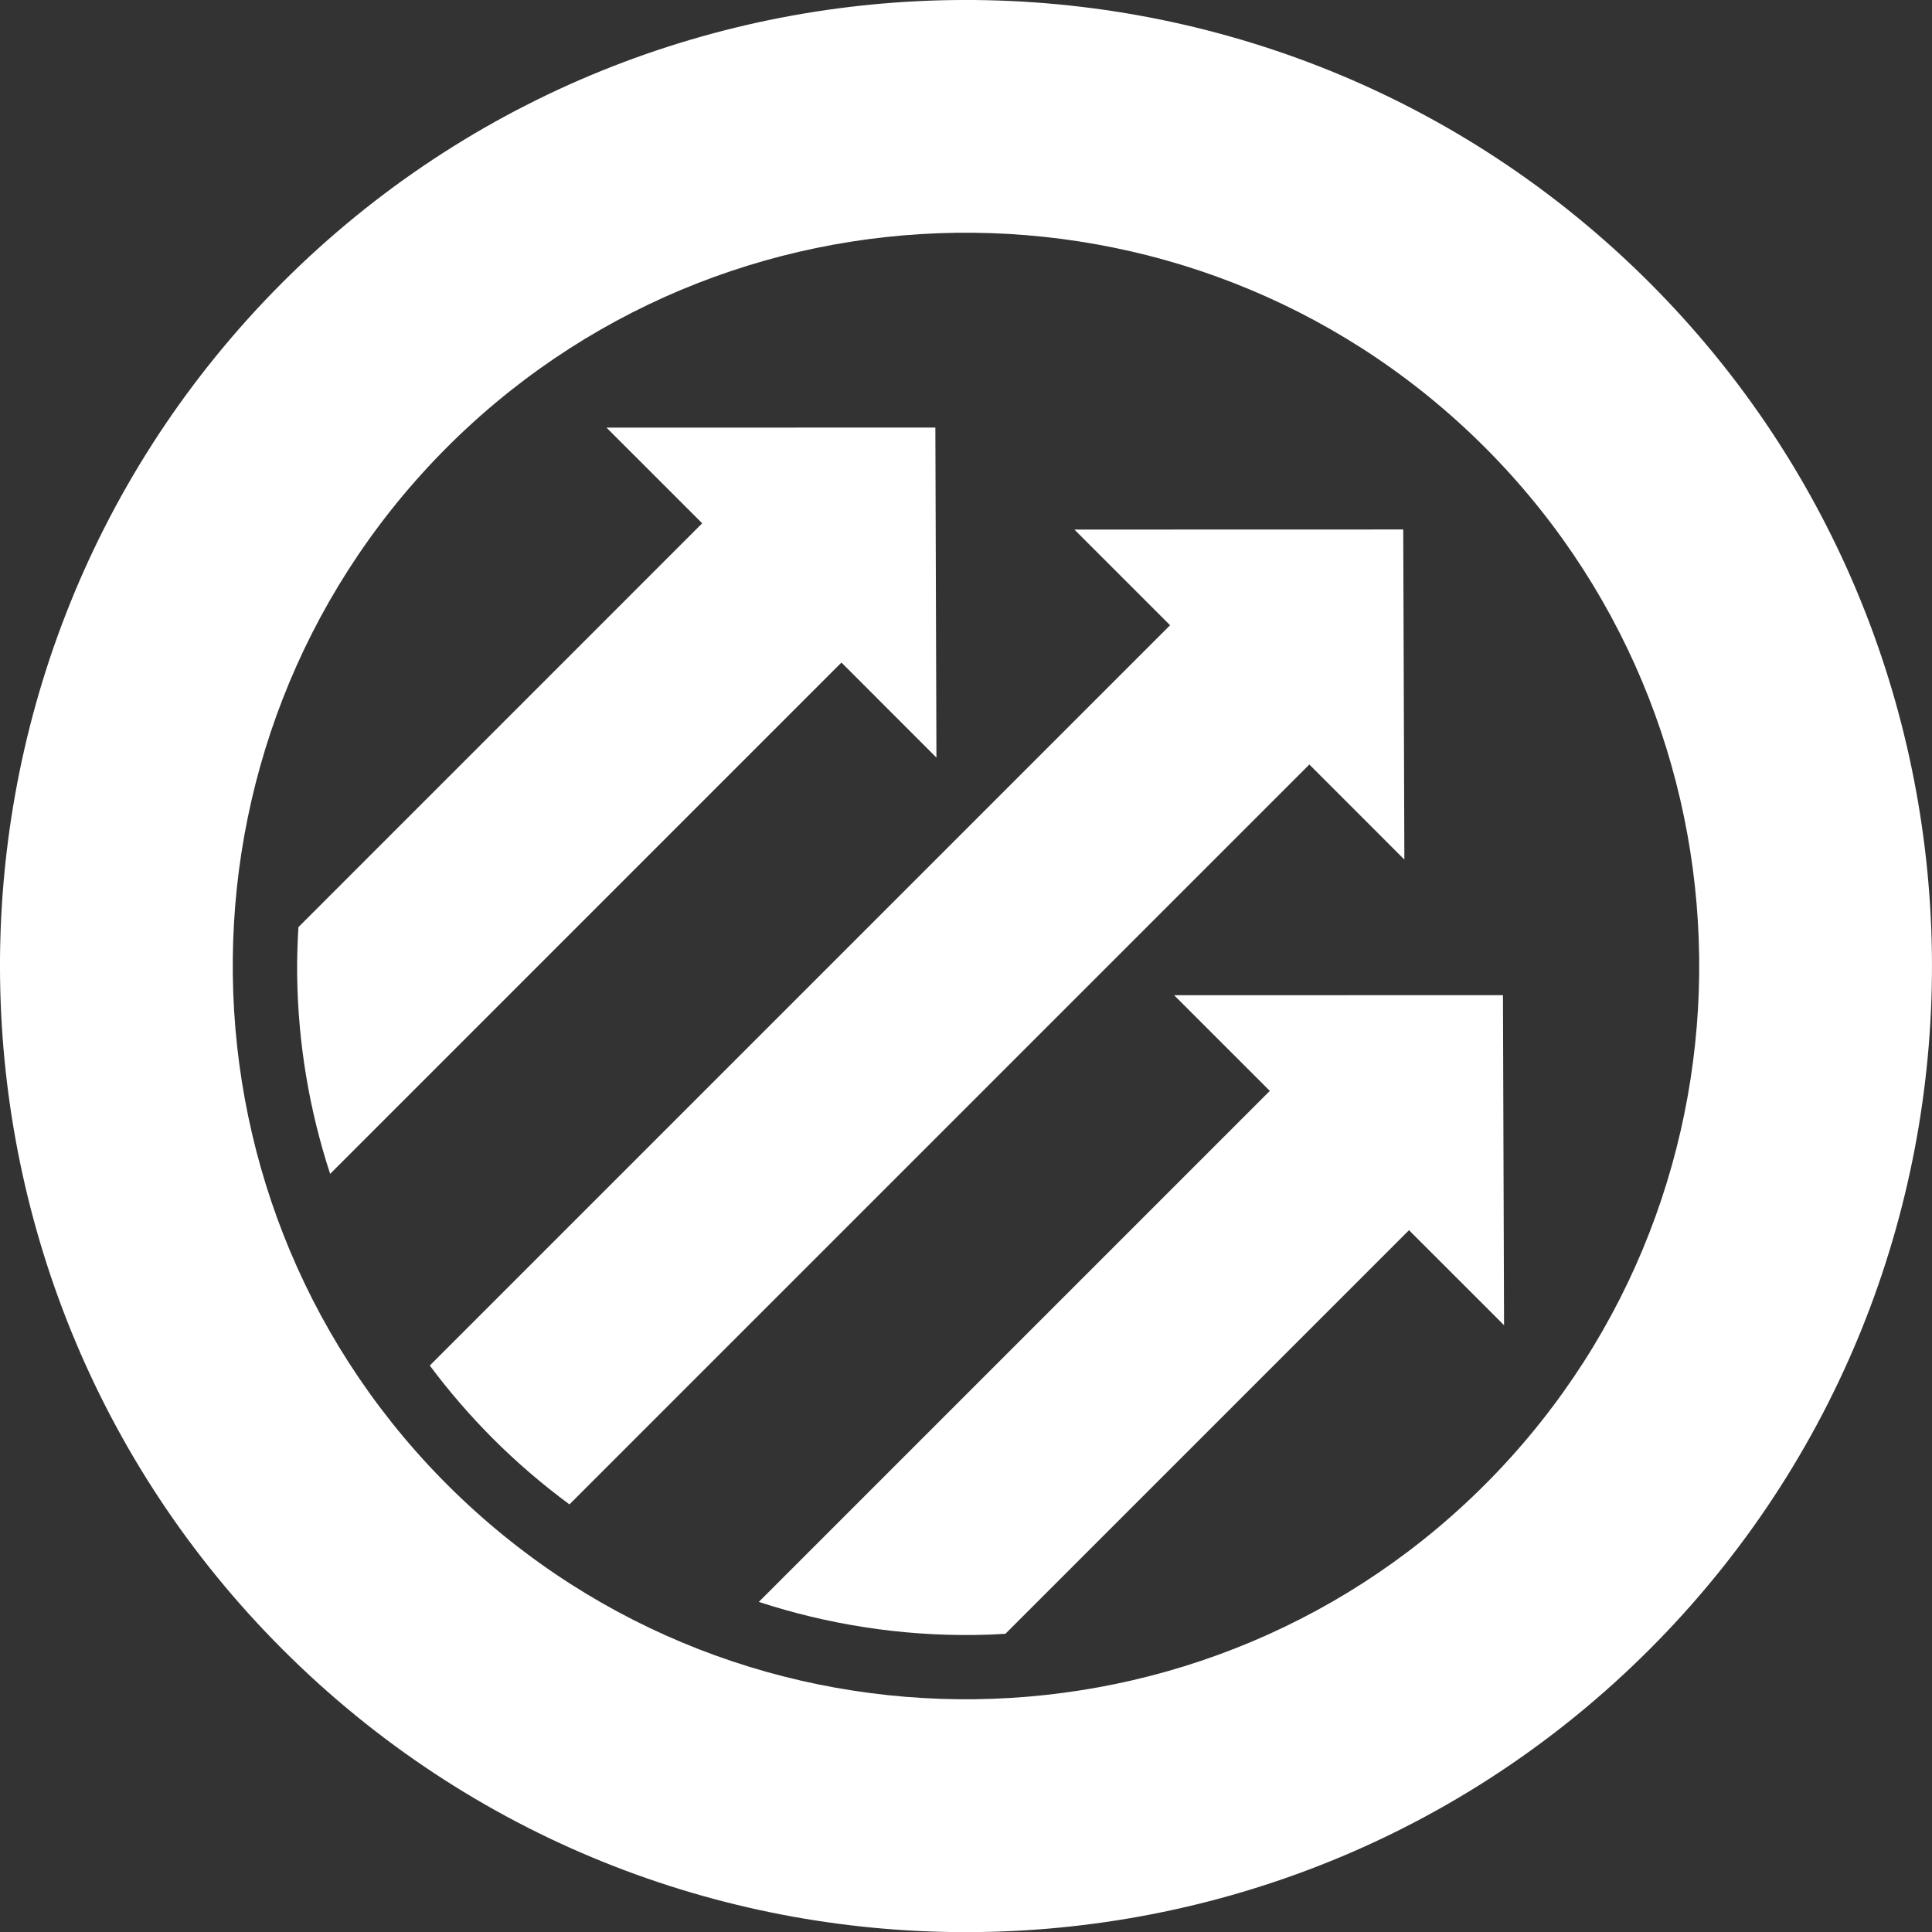 <?xml version="1.0" encoding="utf-8"?>
<!-- Generator: Adobe Illustrator 15.1.0, SVG Export Plug-In . SVG Version: 6.00 Build 0)  -->
<!DOCTYPE svg PUBLIC "-//W3C//DTD SVG 1.1//EN" "http://www.w3.org/Graphics/SVG/1.1/DTD/svg11.dtd">
<svg version="1.1" id="Layer_1" xmlns="http://www.w3.org/2000/svg" xmlns:xlink="http://www.w3.org/1999/xlink" x="0px" y="0px"
	 width="68.707px" height="68.712px" viewBox="12.806 3.145 68.707 68.712" enable-background="new 12.806 3.145 68.707 68.712"
	 xml:space="preserve">
<rect x="12.806" y="3.145" width="68.707" height="68.712" fill="#333333" stroke="none"/>
<g>
	<path fill="#FFFFFF" d="M71.139,12.873C57.559-0.343,35.755-0.06,22.531,13.514C9.314,27.103,9.604,48.904,23.184,62.127
		c13.576,13.223,35.373,12.932,48.604-0.65C85,47.905,84.716,26.098,71.139,12.873 M65.854,55.698
		c-10.043,10.309-26.588,10.528-36.892,0.493c-10.31-10.038-10.528-26.585-0.497-36.899C38.502,8.989,55.053,8.774,65.36,18.805
		C75.667,28.844,75.882,45.397,65.854,55.698z"/>
	<path fill="#FFFFFF" d="M62.709,21.975l-11.694,0.003l3.402,3.402L28.09,51.707c0.688,0.92,1.439,1.791,2.25,2.603
		c0.845,0.845,1.754,1.624,2.717,2.335L59.37,30.333l3.379,3.38L62.709,21.975 M34.375,18.353l3.403,3.402L23.418,36.117
		c-0.032,0.562-0.052,1.129-0.045,1.7c0.032,2.469,0.444,4.843,1.174,7.074L42.73,26.707l3.378,3.38L46.07,18.35L34.375,18.353z
		 M66.255,38.535l-11.694,0.003l3.403,3.402L39.791,60.113c2.419,0.79,5.003,1.211,7.688,1.176l0,0
		c0.363-0.004,0.723-0.02,1.081-0.041l14.354-14.354l3.38,3.378L66.255,38.535z"/>
</g>
</svg>
